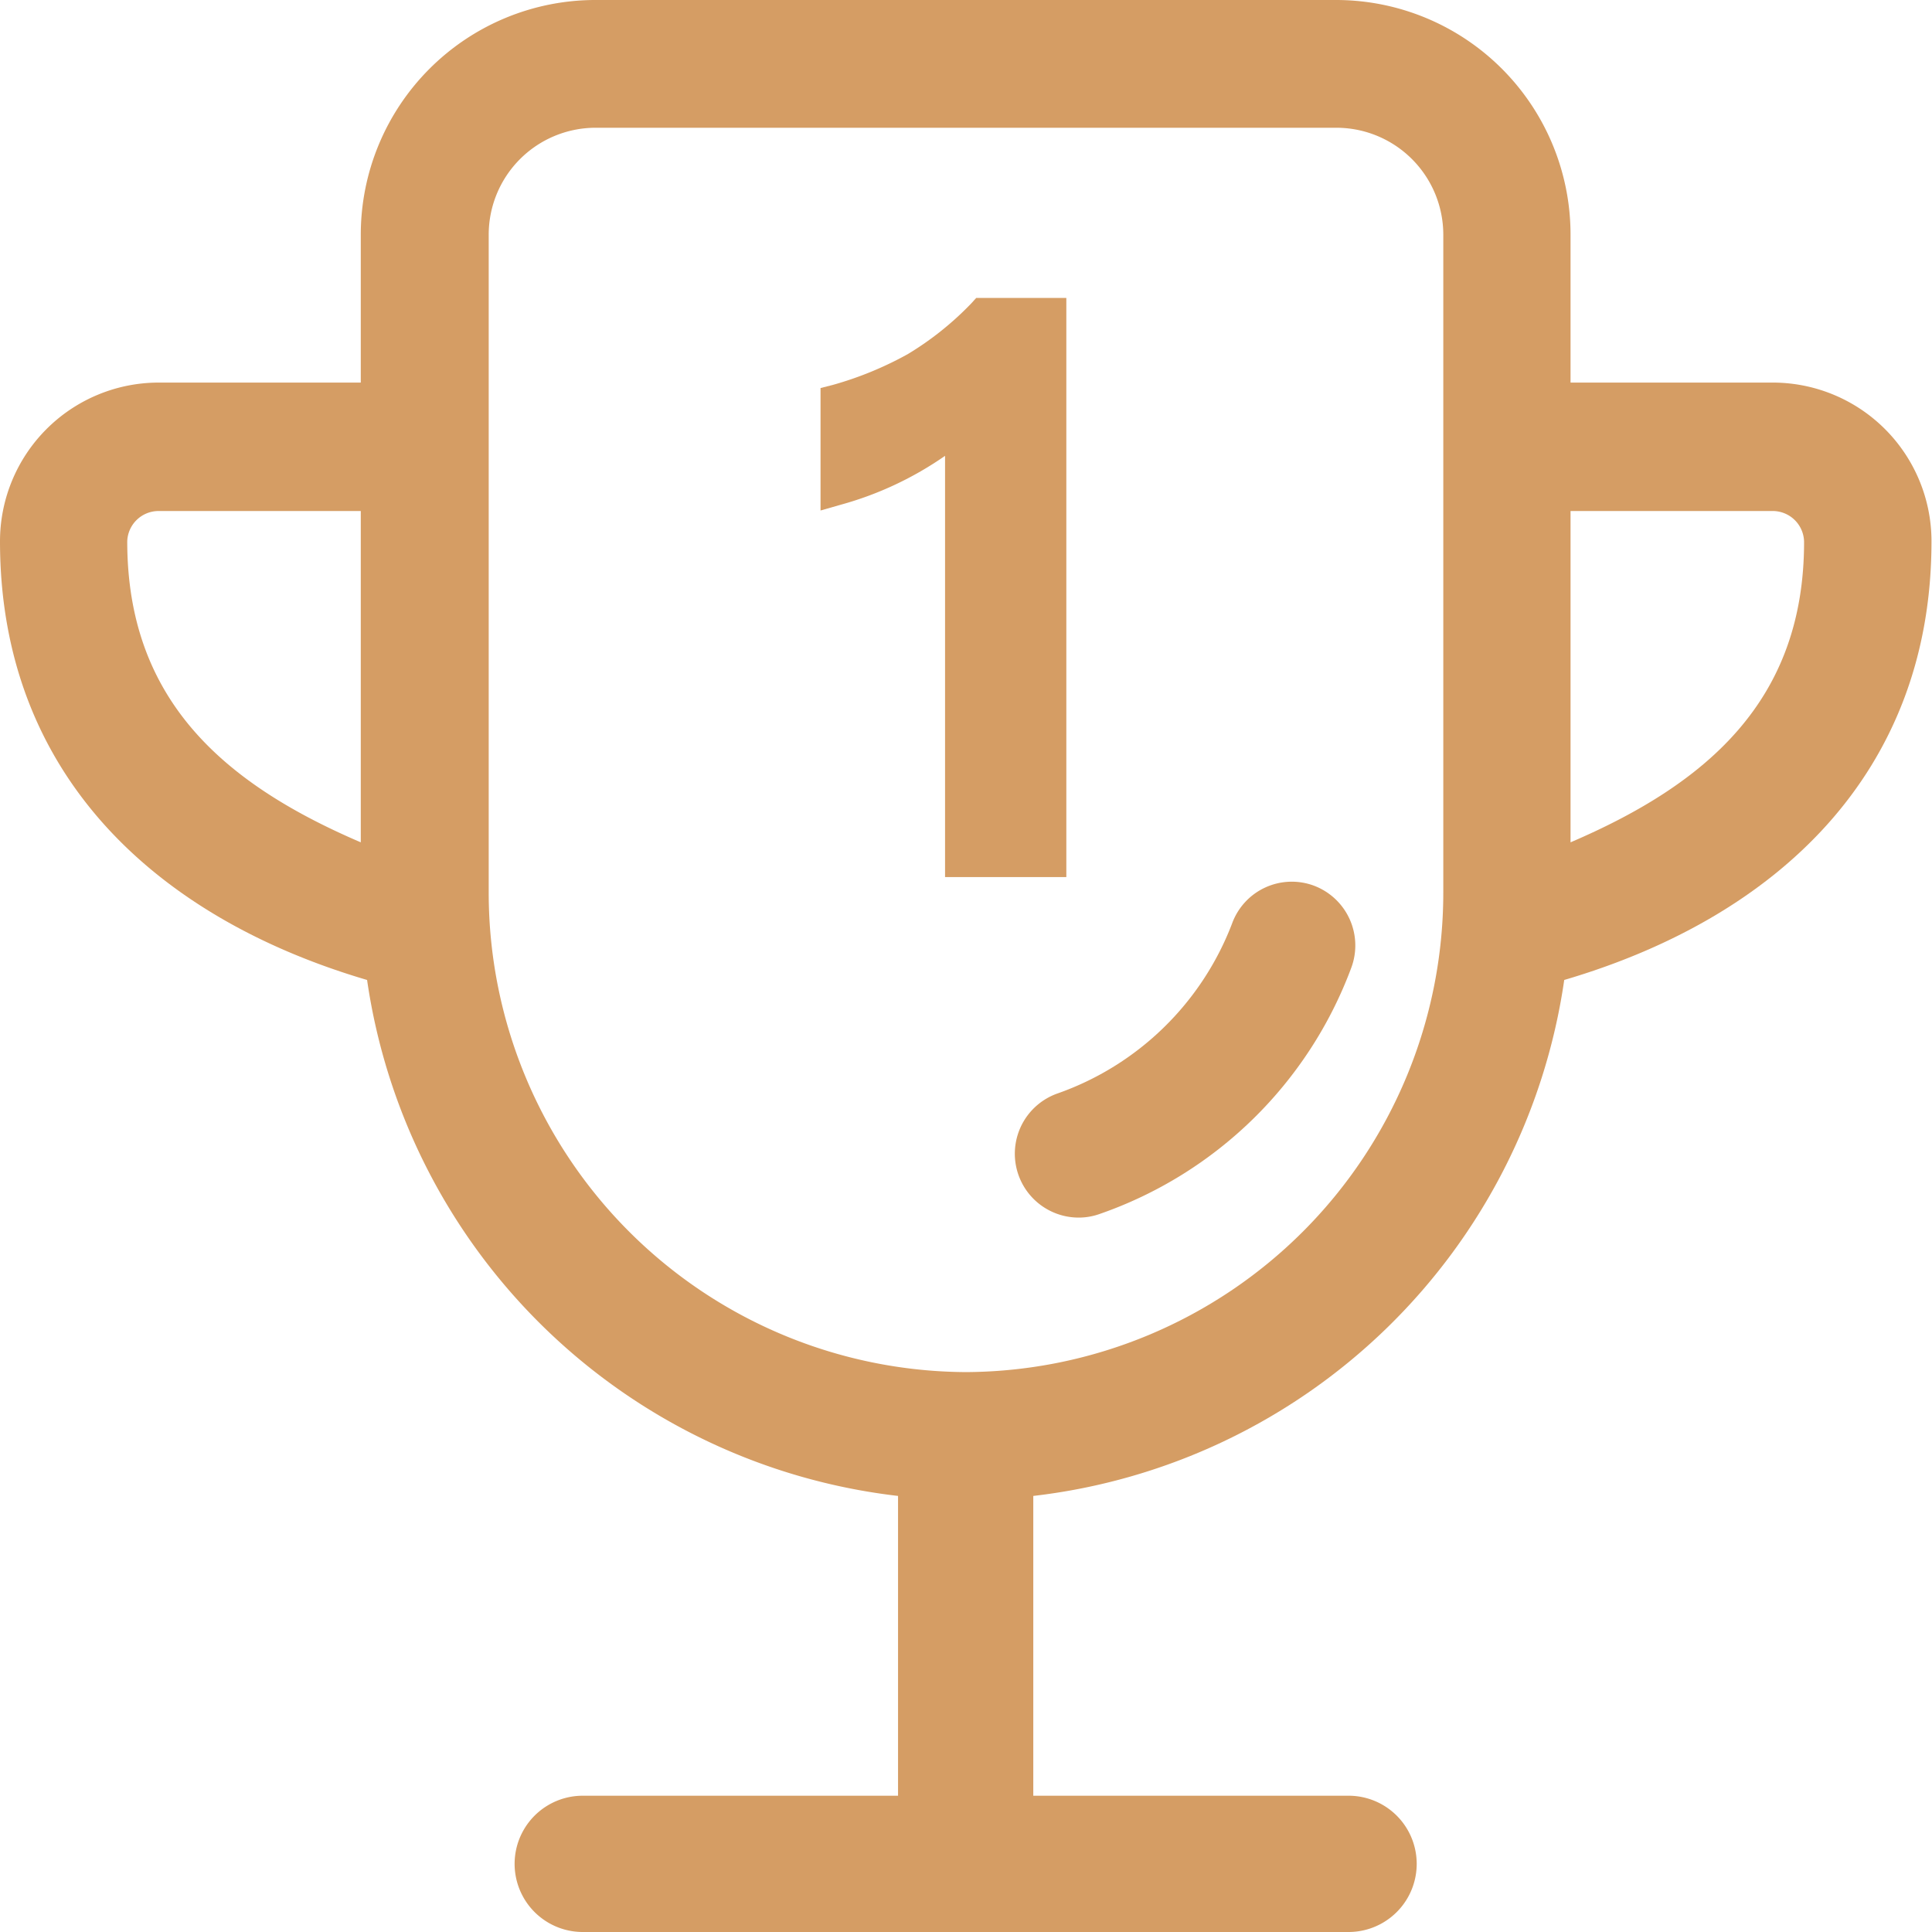 <?xml version="1.0" standalone="no"?><!DOCTYPE svg PUBLIC "-//W3C//DTD SVG 1.1//EN" "http://www.w3.org/Graphics/SVG/1.1/DTD/svg11.dtd"><svg t="1719913468021" class="icon" viewBox="0 0 1024 1024" version="1.1" xmlns="http://www.w3.org/2000/svg" p-id="22562" xmlns:xlink="http://www.w3.org/1999/xlink" width="200" height="200"><path d="M939.855 202.778H832.418v-78.366A124.321 124.321 0 0 0 708.367 0H315.271a124.411 124.411 0 0 0-124.05 124.411v78.366H83.874A84.145 84.145 0 0 0 0 286.922c0 123.147 82.249 199.437 194.562 232.481a321.862 321.862 0 0 0 281.415 273.47v158.9H308.681a36.114 36.114 0 0 0 0 72.227h406.278a36.114 36.114 0 0 0 0-72.227H547.662v-158.9a321.682 321.682 0 0 0 281.415-273.47c112.313-33.044 194.652-109.334 194.652-232.481a84.145 84.145 0 0 0-83.874-84.145zM67.442 286.922A16.612 16.612 0 0 1 83.874 270.852h107.348v175.602C118.543 415.306 67.442 370.977 67.442 286.922z m444.377 440.315a254.149 254.149 0 0 1-252.795-253.969V124.411a56.698 56.698 0 0 1 56.247-56.698h393.096a56.698 56.698 0 0 1 56.608 56.698v348.857a254.149 254.149 0 0 1-252.795 253.969z m320.598-280.783V270.852h107.438a16.612 16.612 0 0 1 16.341 16.432c0 83.693-51.101 128.023-123.779 159.171z" fill="#d59d64" p-id="22563"></path><path d="M696.54 469.476a33.676 33.676 0 0 0-43.427 19.772 153.483 153.483 0 0 1-92.541 90.284 33.856 33.856 0 0 0 11.015 65.817 32.954 32.954 0 0 0 10.924-1.806 218.938 218.938 0 0 0 133.71-130.641A33.856 33.856 0 0 0 696.54 469.476zM517.417 157.907l-2.438 2.709a163.956 163.956 0 0 1-33.856 27.085 183.999 183.999 0 0 1-39.815 16.341l-6.41 1.625v64.914l10.744-3.07a180.568 180.568 0 0 0 55.254-25.911v223.272h64.282v-306.965z" fill="#d59d64" p-id="22564"></path></svg>